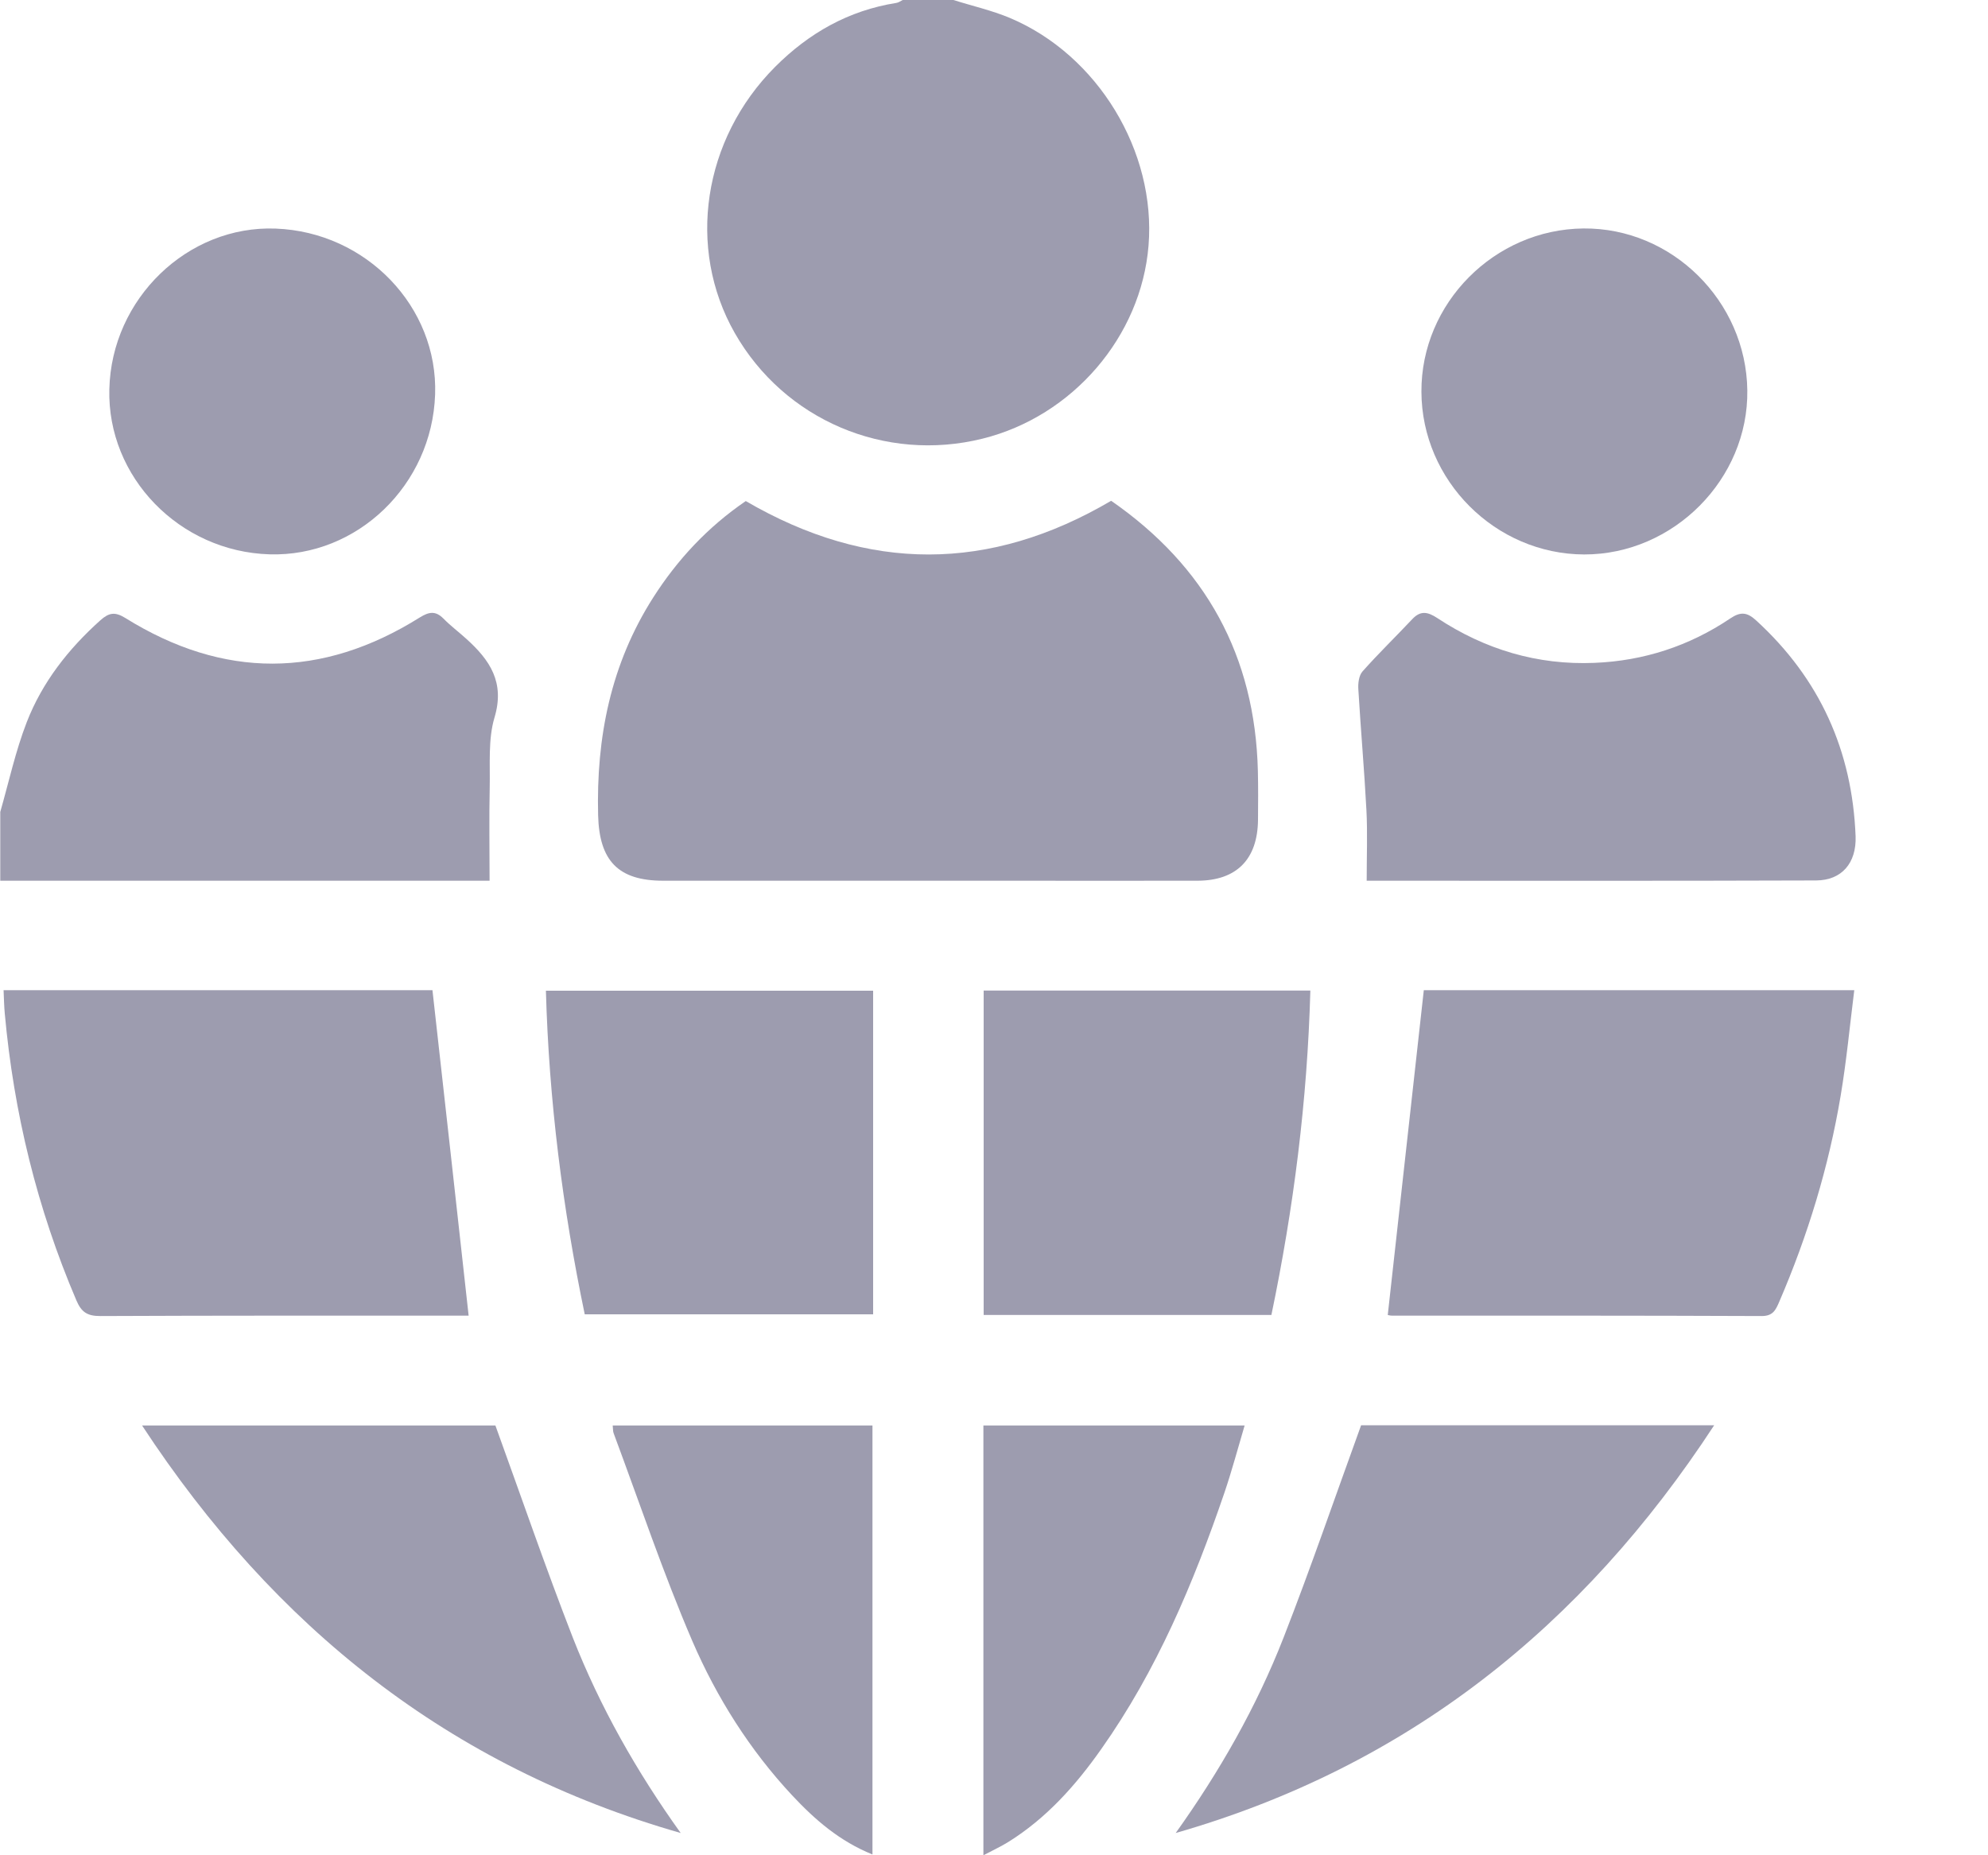 <svg width="15" height="14" viewBox="0 0 15 14" fill="none" xmlns="http://www.w3.org/2000/svg">
<path d="M7.194 0C7.336 0.045 7.483 0.078 7.619 0.135C8.283 0.414 8.724 1.143 8.666 1.854C8.61 2.54 8.094 3.141 7.414 3.31C6.678 3.493 5.918 3.169 5.544 2.513C5.179 1.872 5.303 1.051 5.849 0.504C6.104 0.249 6.403 0.079 6.763 0.022C6.779 0.02 6.795 0.008 6.811 0C6.939 0 7.066 0 7.194 0Z" fill="#9D9CAF"/>
<path d="M0.002 6.127C0.067 5.9 0.117 5.668 0.202 5.449C0.319 5.148 0.516 4.897 0.757 4.681C0.822 4.623 0.867 4.615 0.945 4.663C1.685 5.124 2.428 5.123 3.168 4.659C3.236 4.617 3.286 4.607 3.346 4.668C3.4 4.723 3.463 4.77 3.52 4.822C3.696 4.981 3.811 5.149 3.731 5.415C3.682 5.58 3.699 5.767 3.695 5.945C3.69 6.172 3.694 6.4 3.694 6.646C2.458 6.646 1.23 6.646 0.002 6.646C0.002 6.473 0.002 6.3 0.002 6.127Z" fill="#9D9CAF"/>
<path d="M5.627 3.781C6.552 4.32 7.467 4.318 8.384 3.779C9.097 4.273 9.47 4.95 9.491 5.818C9.494 5.941 9.493 6.064 9.492 6.187C9.489 6.484 9.331 6.645 9.036 6.646C8.544 6.647 8.052 6.646 7.56 6.646C6.708 6.646 5.856 6.646 5.004 6.646C4.664 6.646 4.522 6.495 4.513 6.153C4.498 5.565 4.608 5.012 4.928 4.51C5.111 4.223 5.339 3.978 5.627 3.781Z" fill="#9D9CAF"/>
<path d="M0.027 7.472C1.124 7.472 2.202 7.472 3.263 7.472C3.355 8.292 3.445 9.105 3.536 9.928C3.511 9.928 3.466 9.928 3.421 9.928C2.533 9.928 1.644 9.927 0.756 9.931C0.659 9.931 0.614 9.902 0.576 9.812C0.28 9.119 0.104 8.397 0.036 7.648C0.031 7.594 0.03 7.54 0.027 7.472Z" fill="#9D9CAF"/>
<path d="M10.471 9.923C10.562 9.105 10.652 8.292 10.743 7.472C11.804 7.472 12.883 7.472 13.991 7.472C13.957 7.743 13.932 8.009 13.888 8.27C13.798 8.806 13.64 9.324 13.425 9.823C13.399 9.883 13.379 9.931 13.293 9.931C12.364 9.927 11.434 9.928 10.504 9.928C10.486 9.928 10.469 9.922 10.471 9.923Z" fill="#9D9CAF"/>
<path d="M10.312 6.646C10.312 6.457 10.319 6.284 10.31 6.113C10.294 5.809 10.267 5.505 10.249 5.201C10.246 5.157 10.253 5.097 10.281 5.066C10.401 4.931 10.532 4.804 10.656 4.672C10.719 4.605 10.773 4.617 10.845 4.664C11.204 4.901 11.6 5.02 12.031 5.002C12.402 4.987 12.746 4.875 13.055 4.667C13.135 4.613 13.184 4.62 13.253 4.684C13.731 5.122 13.976 5.666 14.001 6.311C14.008 6.512 13.897 6.643 13.703 6.644C12.579 6.648 11.455 6.646 10.312 6.646Z" fill="#9D9CAF"/>
<path d="M6.588 7.476C6.588 8.295 6.588 9.101 6.588 9.918C5.864 9.918 5.142 9.918 4.412 9.918C4.245 9.116 4.142 8.305 4.119 7.476C4.94 7.476 5.758 7.476 6.588 7.476Z" fill="#9D9CAF"/>
<path d="M9.887 7.475C9.864 8.307 9.761 9.116 9.593 9.923C8.868 9.923 8.149 9.923 7.422 9.923C7.422 9.108 7.422 8.296 7.422 7.475C8.24 7.475 9.057 7.475 9.887 7.475Z" fill="#9D9CAF"/>
<path d="M5.136 13.832C3.391 13.333 2.07 12.278 1.072 10.757C1.982 10.757 2.867 10.757 3.738 10.757C3.932 11.292 4.116 11.828 4.321 12.355C4.527 12.881 4.805 13.37 5.136 13.832Z" fill="#9D9CAF"/>
<path d="M8.871 13.832C9.201 13.37 9.48 12.882 9.685 12.357C9.89 11.832 10.072 11.3 10.27 10.755C11.128 10.755 12.015 10.755 12.934 10.755C11.939 12.277 10.617 13.331 8.871 13.832Z" fill="#9D9CAF"/>
<path d="M2.034 4.183C1.354 4.163 0.808 3.6 0.825 2.937C0.841 2.254 1.416 1.699 2.081 1.725C2.764 1.751 3.306 2.316 3.283 2.977C3.26 3.659 2.696 4.203 2.034 4.183Z" fill="#9D9CAF"/>
<path d="M11.948 1.724C12.615 1.718 13.175 2.272 13.184 2.945C13.193 3.615 12.627 4.185 11.953 4.184C11.283 4.182 10.727 3.626 10.725 2.956C10.722 2.288 11.276 1.73 11.948 1.724Z" fill="#9D9CAF"/>
<path d="M6.583 13.994C6.335 13.894 6.148 13.731 5.977 13.548C5.657 13.205 5.408 12.81 5.224 12.384C5.004 11.872 4.826 11.341 4.631 10.818C4.624 10.802 4.626 10.783 4.623 10.757C5.276 10.757 5.925 10.757 6.583 10.757C6.583 11.829 6.583 12.901 6.583 13.994Z" fill="#9D9CAF"/>
<path d="M7.42 14C7.42 12.909 7.42 11.837 7.42 10.757C8.072 10.757 8.721 10.757 9.391 10.757C9.34 10.929 9.295 11.098 9.239 11.263C9.006 11.945 8.728 12.606 8.309 13.199C8.117 13.472 7.896 13.72 7.609 13.899C7.553 13.934 7.492 13.962 7.42 14Z" fill="#9D9CAF"/>
</svg>
